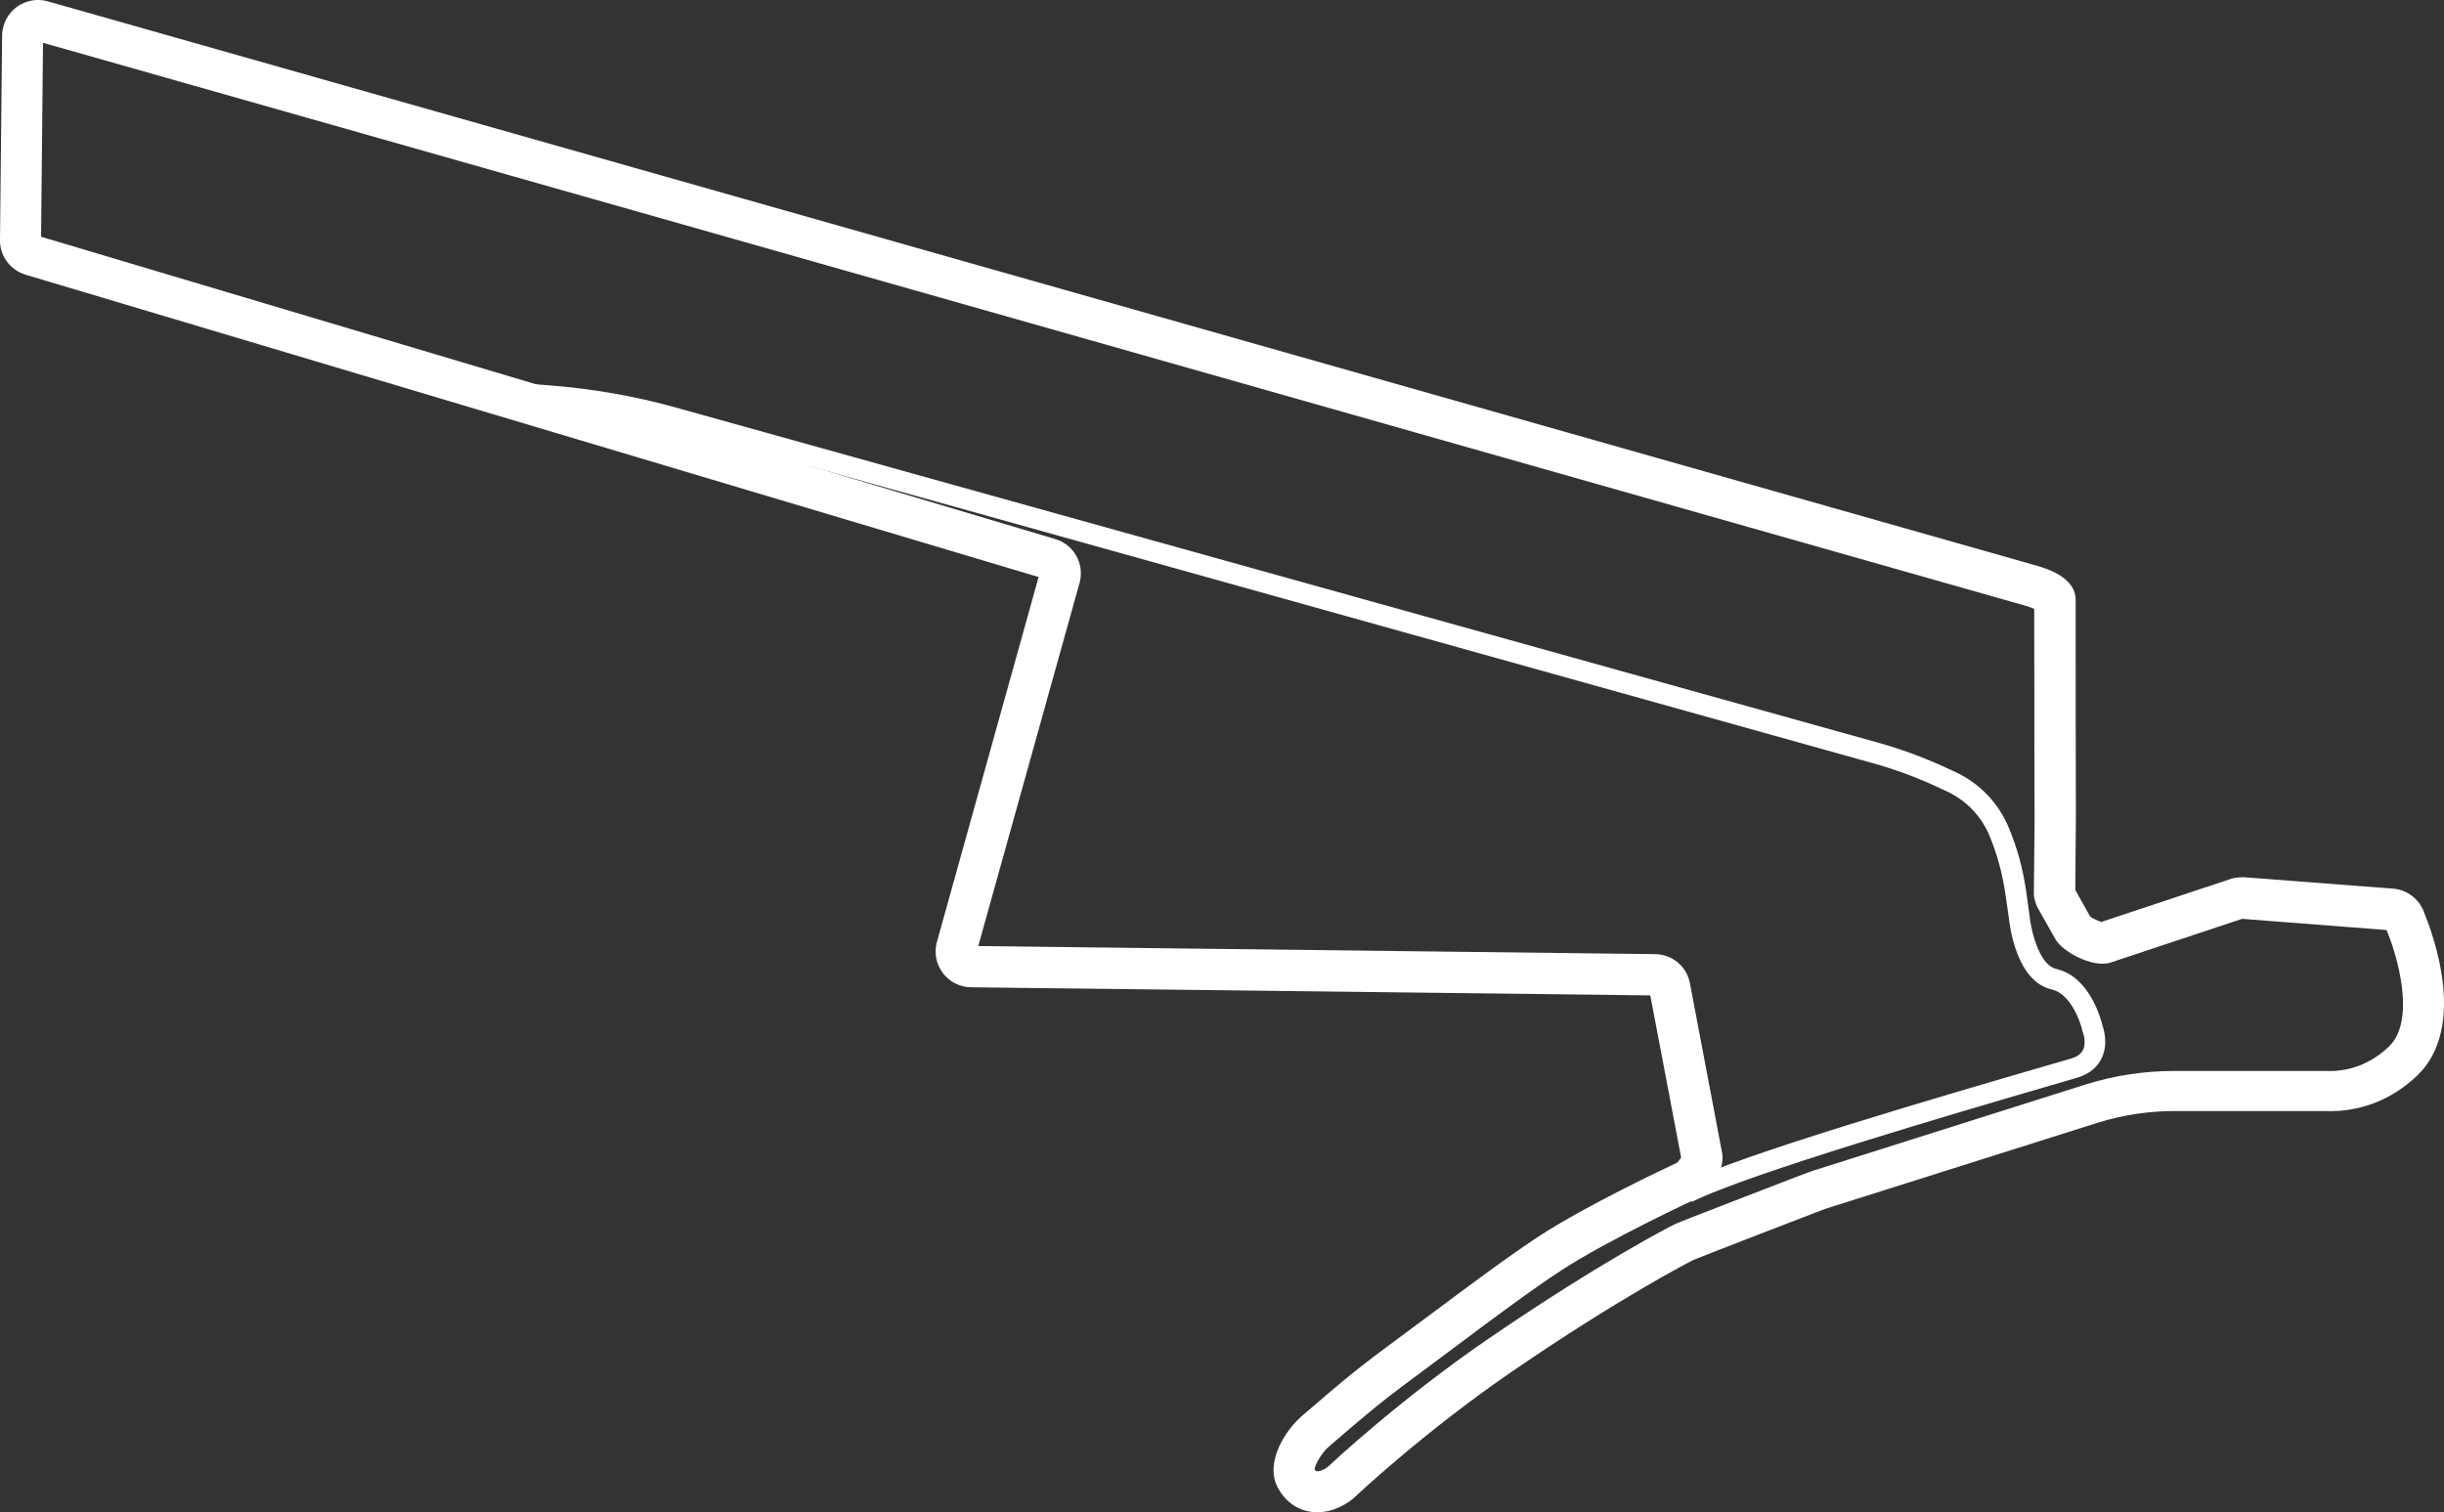 <?xml version="1.0" encoding="utf-8"?>
<!-- Generator: Adobe Illustrator 19.0.0, SVG Export Plug-In . SVG Version: 6.00 Build 0)  -->
<svg version="1.1" id="Layer_1" xmlns="http://www.w3.org/2000/svg" xmlns:xlink="http://www.w3.org/1999/xlink" x="0px" y="0px"
	 viewBox="690.3 203.4 1267.4 784.3" style="enable-background:new 690.3 203.4 1267.4 784.3;" xml:space="preserve">
<rect x="690.3" y="203.4" width="1267.4" height="784.3" fill="#333333" stroke="none"/>
<style type="text/css">
	.st0{fill:#FFFFFF;}
	.st1{fill:none;}
</style>
<g>
	<g>
		<path class="st0" d="M1373.5,987.8c-1.3,0-2.6-0.1-3.9-0.3c-7.2-1.2-13.1-5.7-16.8-12.7c-6.6-12.7,3.8-29.6,13.3-37.5
			c1.8-1.5,3.9-3.3,6.3-5.4c8.1-7,20.2-17.5,37.5-30.2c6.2-4.6,13.4-9.9,21-15.6c19.3-14.4,41.2-30.8,57.5-41.5
			c24.1-15.7,65.1-35.1,71.6-38.1c0.6-0.6,1.5-1.8,2.1-2.7l-16-84.1l-352.3-4.2c-5.7-0.1-10.9-2.7-14.4-7.2s-4.7-10.2-3.4-15.7
			l0.1-0.4l52.8-189.5L703.6,345.9c-8.1-2.4-13.6-10-13.3-18.4l1.1-106.3c0.3-5.7,3.1-10.9,7.7-14.3c4.7-3.3,10.5-4.4,16-2.8
			l1031,292.6c5.1,1.5,20.6,5.9,20.6,17.9c0,29.3,0,104.1,0.1,112.5v0.1l-0.3,37.8l7.7,13.8c1.3,1,4.1,2.3,5.8,2.8l67.7-22.5
			l0.4-0.1c1.7-0.4,3.5-0.6,5.3-0.6h0.4l77,5.9c7.8,0.4,14.5,5.7,16.8,13c1.2,3,6.1,15.2,8.6,29.8c4.1,23.8-0.2,42.5-12.3,54.1
			c-9.4,9-25.4,19.5-48.6,18.5h-0.4H1818c-13.5,0-26.8,2-39.7,6l-141.7,44.8c-4,1.5-63.1,24.3-68.3,26.5
			c-2.7,1.4-38.3,19.7-93.9,57.8c-44.8,30.7-79.8,63.5-80.2,63.9C1389.8,983.2,1382,987.8,1373.5,987.8z M1372,965.5
			c0.4,0.6,0.7,0.9,1,1c1.6,0.3,4.7-1.1,6.5-2.8c0.3-0.3,36.1-34,82.8-66c58.9-40.3,95-58.6,96.5-59.3l0,0c2.1-1,8.6-3.5,35.7-14
			c28.9-11.2,34.2-13.2,35.5-13.6l0,0l141.9-44.9c15-4.7,30.4-7,46.1-7h76.9c0.3,0,0.7,0,1.2,0c15.7,0.7,26.6-6.5,33-12.6
			c14.4-13.8,4.1-48.1-1.2-60.5L1853,680l-68.6,22.8l-0.4,0.1c-8.7,2.2-24-5.5-27.9-12.5l-8.8-15.6c-1-1.8-1.7-3.8-2.1-5.9l-0.2-1
			l0.4-39.7l0,0c-0.1-4.9-0.1-24-0.2-109c-1.3-0.6-3.1-1.2-5.2-1.8L712.6,225.6l-1,100.6L1237.5,483l0,0
			c9.5,2.8,15.1,12.5,12.8,22.1l-0.1,0.4l-52.6,188.6l351,4.2c8.6,0.1,16,6,17.9,14.4l0.1,0.4l16.7,88.1c2,9.8-7.4,20.8-12.9,23.8
			l-0.6,0.3c-0.5,0.2-45.4,21.1-69.8,37c-15.8,10.3-37.3,26.4-56.4,40.7c-7.6,5.7-14.9,11.1-21.2,15.8c-16.6,12.2-27.9,22-36.2,29.1
			c-2.5,2.2-4.7,4.1-6.6,5.7C1375.6,957,1372.3,963,1372,965.5z M1636.2,831h-0.2C1636,831,1636.1,831,1636.2,831z M1636.6,830.8
			l-0.3,0.1C1636.4,831,1636.4,831,1636.6,830.8z M1780.9,682L1780.9,682L1780.9,682z M709.3,224.6L709.3,224.6L709.3,224.6z"/>
	</g>
	<g>
		<path class="st0" d="M1567.7,826.8l-4.8-9.5c28.9-14.7,138.4-46.5,185.1-60.1c8.2-2.4,14.1-4.1,16.5-4.8c3-0.9,5-2.4,6-4.4
			c1.8-3.7,0.1-8.6,0.1-8.7l-0.2-0.4l-0.1-0.4c-1.1-5.3-6.3-19.7-16.1-21.9c-18.4-4.2-21.8-33.5-22.2-37.4l-1.7-11.8
			c-1.5-10.4-4.2-20.6-8.2-30.3c-4.3-10.4-12.2-18.6-22.4-23.3l-5.4-2.5c-10.6-4.9-21.8-9-33-12.1L1037.7,425
			c-20.6-5.7-41.8-9.5-63.2-11.1l-21.7-1.6l0.8-10.6l21.7,1.6c22,1.7,44,5.5,65.2,11.4l623.7,173.9c11.8,3.3,23.5,7.6,34.6,12.7
			l5.4,2.5c12.6,5.8,22.5,16.1,27.8,28.9c4.4,10.5,7.4,21.6,9,32.9l1.7,12.2c0.6,6.6,4.5,26,14,28.2c17.4,4,23.2,26.3,24,29.7
			c0.7,2,2.9,9.6-0.6,16.7c-1.6,3.3-5,7.7-12.4,9.9c-2.5,0.8-8.4,2.5-16.7,4.9C1708.6,779.6,1595.8,812.5,1567.7,826.8z"/>
	</g>
	<path class="st1" d="M1234.5,493.1L706.7,335.8c-3.5-1-5.8-4.3-5.7-8l1-106.1c0.2-5.1,5.2-8.7,10.1-7.3l1031,292.7
		c3.4,1,12.9,4.1,12.9,7.7c0,0,0,113.1,0.1,113.5l-0.4,38.8c0.2,0.9,0.5,1.7,0.9,2.5l8.8,15.6c1.8,3.1,12.5,8.3,16,7.4l69.2-23
		c0.7-0.2,1.5-0.3,2.2-0.2l77.2,6c3.5,0.1,6.6,2.6,7.4,6c0,0,22,50.5-1,72.7c-18.5,17.8-39.1,15.5-41.6,15.5H1818
		c-14.5,0-29,2.2-42.8,6.5L1633.3,821c-0.9,0.2-68.9,26.5-69.6,27c0,0-36.3,18.2-95.3,58.6c-45.9,31.4-81.1,64.6-81.5,64.9
		c-5.4,5.2-18.4,10.4-24.6-1.5c-3.5-6.8,3.9-18.7,10.6-24.4c7.9-6.5,21.2-19,43.3-35.2c22.1-16.2,55.6-42.1,78-56.8
		c25.3-16.5,71.1-37.8,71.1-37.8c3.1-1.7,8.3-8.8,7.5-12.3l-16.7-88.2c-0.8-3.6-4-6.1-7.7-6.2l-354.4-4.3c-5.1-0.1-8.8-4.8-7.6-9.8
		l53.6-192.3C1240.9,498.5,1238.5,494.3,1234.5,493.1z"/>
	<path class="st1" d="M953.2,406.9l21.7,1.6c21.7,1.6,43.2,5.4,64.2,11.3l623.7,173.9c11.6,3.2,22.9,7.4,33.8,12.4l5.4,2.5
		c11.4,5.2,20.3,14.6,25.1,26.1l0,0c4.2,10.1,7.1,20.8,8.6,31.6l1.7,11.9c0,0,2.7,29.3,18.1,32.9c15.4,3.5,20.1,26,20.1,26
		s5.9,15.4-9.5,20.1c-15.4,4.7-167,47.4-200.8,64.6"/>
</g>
</svg>

